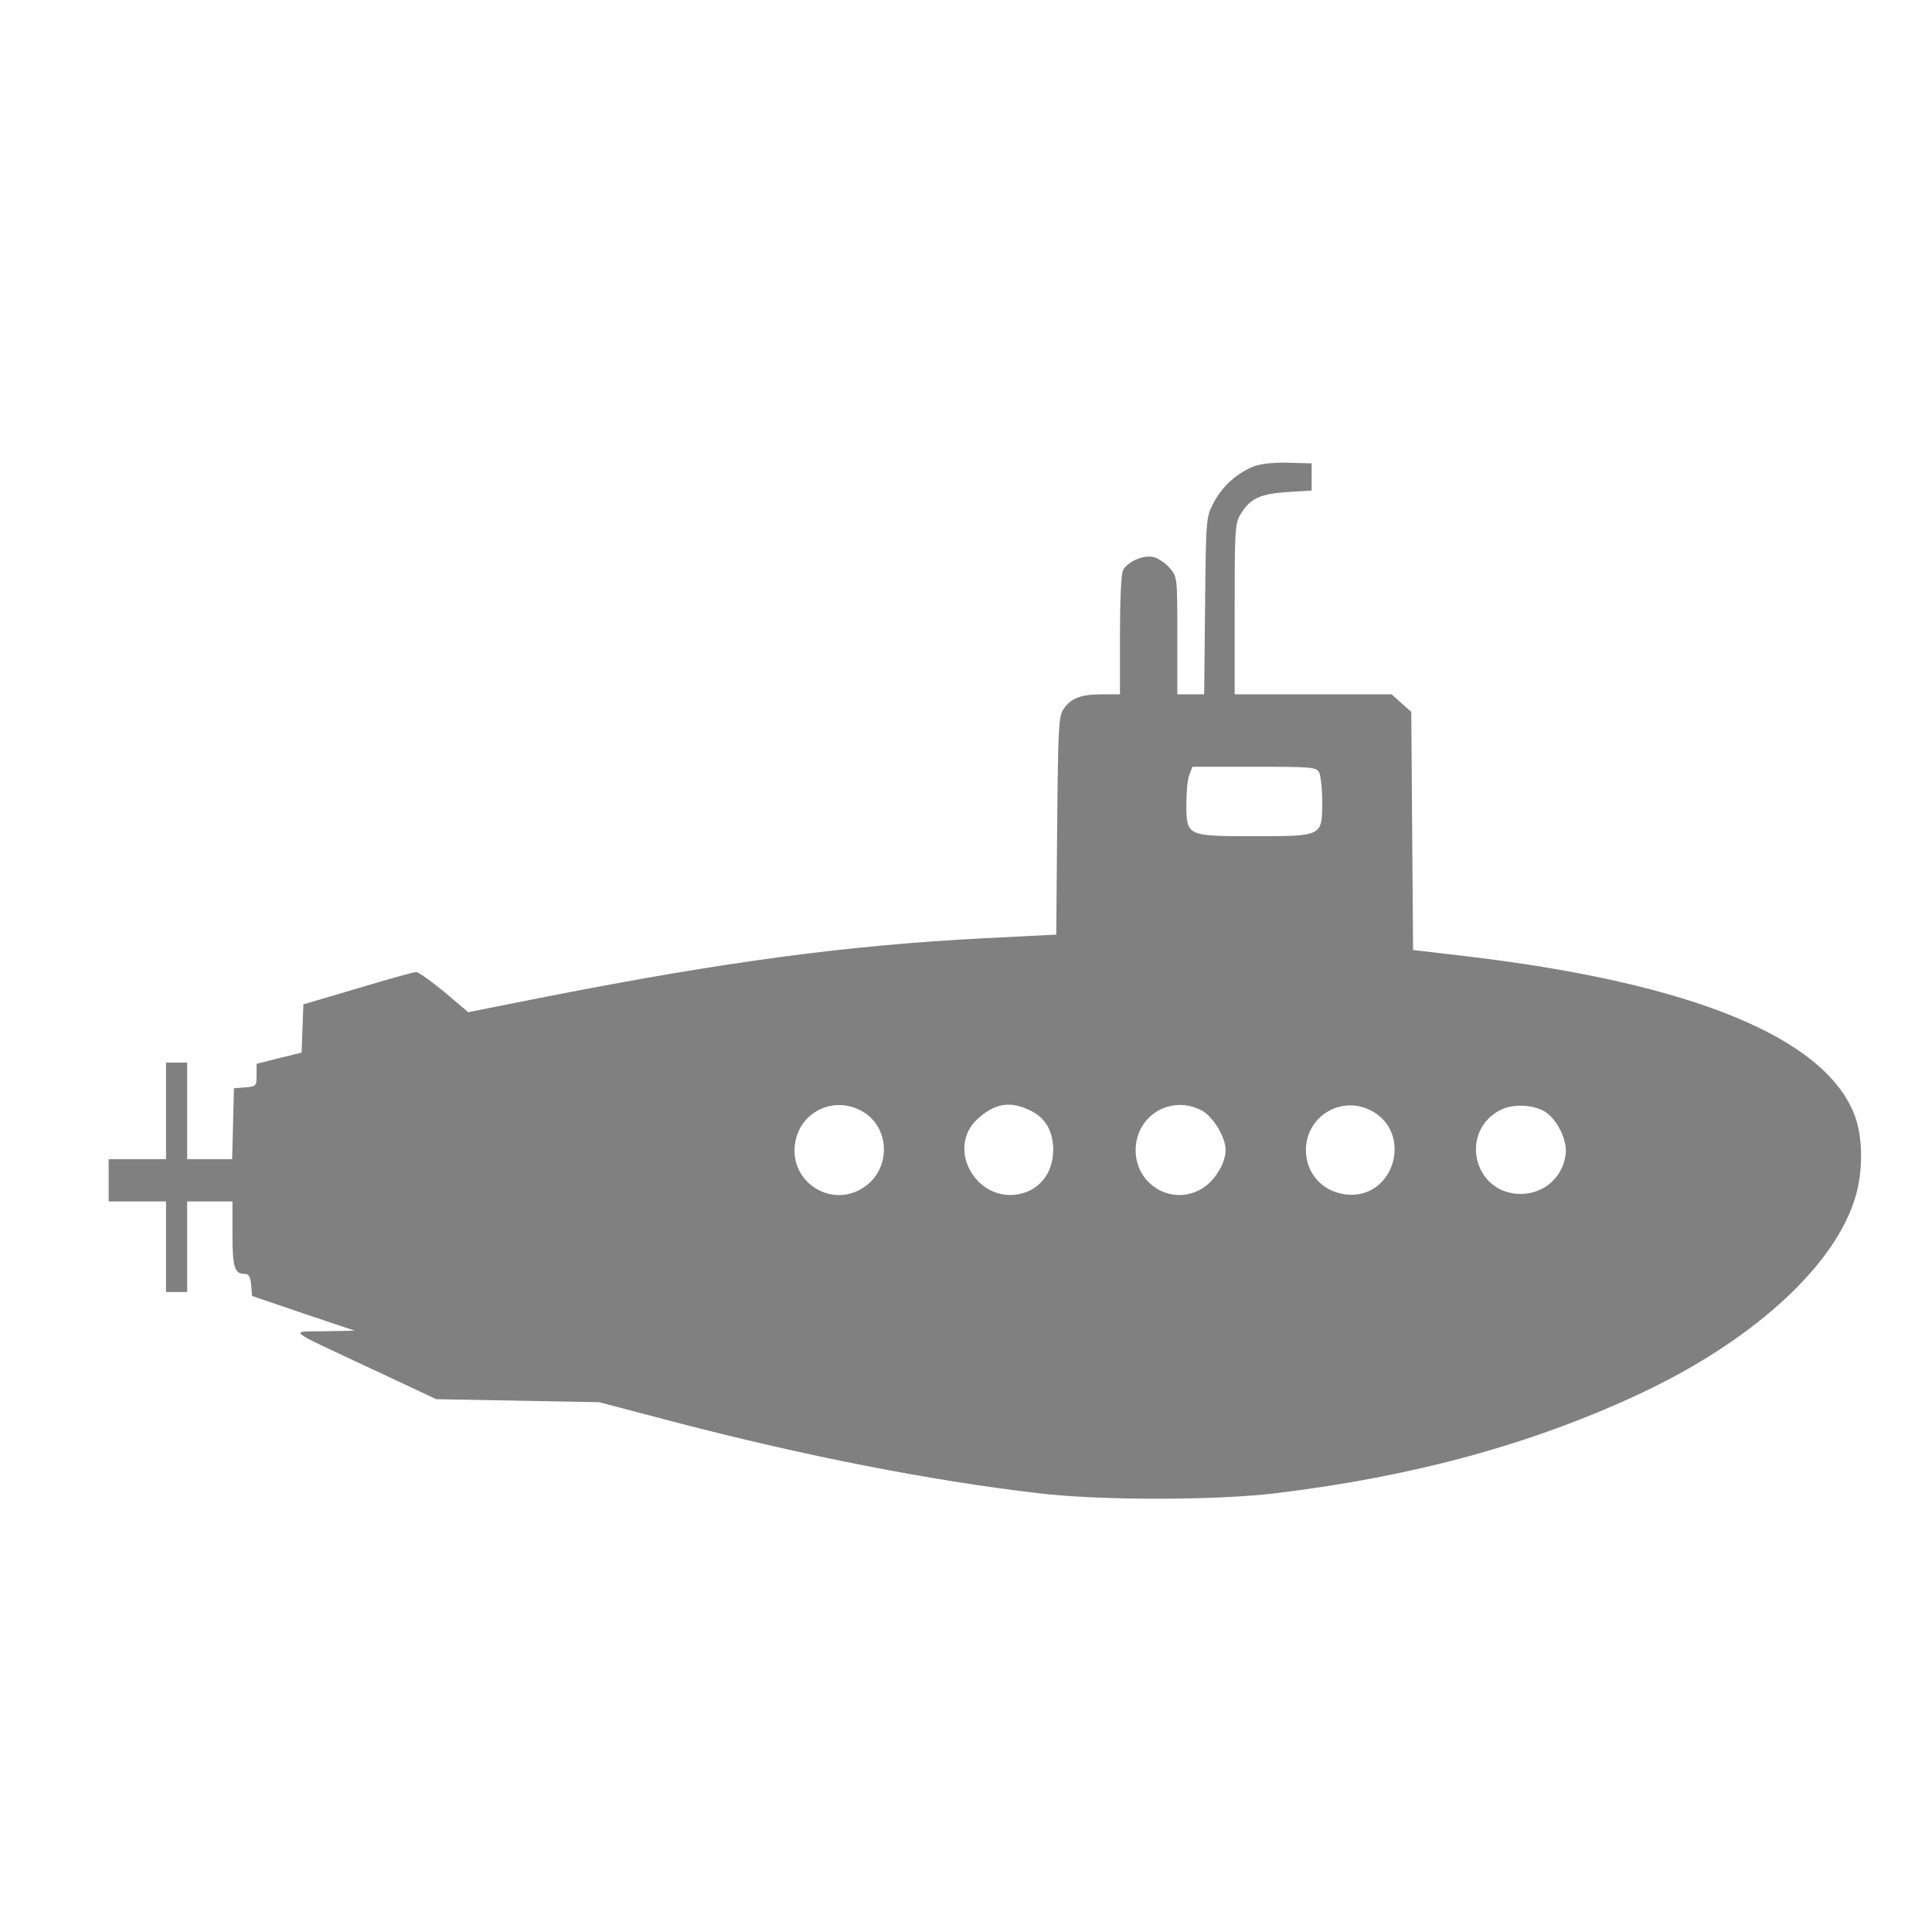 <?xml version="1.0" standalone="no"?>
<!DOCTYPE svg PUBLIC "-//W3C//DTD SVG 20010904//EN"
 "http://www.w3.org/TR/2001/REC-SVG-20010904/DTD/svg10.dtd">
<svg version="1.0" xmlns="http://www.w3.org/2000/svg"
 width="640pt" height="640pt" viewBox="0 0 640 640"
 preserveAspectRatio="xMidYMid meet">

<g transform="translate(0,640) scale(0.1,-0.1)"
fill="#808080" stroke="none">
<path d="M4156 4856 c-56 -21 -107 -66 -136 -122 -25 -48 -25 -51 -28 -341
l-3 -293 -45 0 -44 0 0 194 c0 193 0 195 -25 224 -14 17 -39 33 -55 37 -33 7
-84 -15 -100 -44 -6 -12 -10 -100 -10 -215 l0 -196 -60 0 c-69 0 -103 -13
-127 -49 -16 -23 -18 -62 -21 -387 l-3 -360 -237 -12 c-453 -23 -863 -78
-1449 -193 l-262 -52 -79 67 c-44 36 -86 66 -93 66 -8 0 -95 -24 -194 -54
l-180 -53 -3 -80 -3 -80 -74 -18 -75 -19 0 -37 c0 -36 -1 -38 -37 -41 l-38 -3
-3 -117 -3 -118 -74 0 -75 0 0 160 0 160 -35 0 -35 0 0 -160 0 -160 -95 0 -95
0 0 -70 0 -70 95 0 95 0 0 -150 0 -150 35 0 35 0 0 150 0 150 75 0 75 0 0
-108 c0 -111 7 -132 41 -132 13 0 19 -10 21 -37 l3 -36 170 -58 170 -57 -100
-2 c-119 -1 -132 10 155 -124 l215 -101 270 -5 270 -5 255 -67 c431 -112 839
-192 1195 -234 205 -25 594 -25 795 0 453 55 846 162 1204 330 363 170 631
410 707 634 32 92 32 215 1 292 -101 254 -539 433 -1274 521 l-187 22 -3 395
-3 394 -33 29 -32 29 -260 0 -260 0 0 283 c0 262 1 284 20 314 31 52 65 67
154 73 l81 5 0 45 0 45 -75 2 c-45 2 -91 -3 -114 -11z m214 -1015 c5 -11 10
-54 10 -95 0 -117 2 -116 -225 -116 -225 0 -225 0 -225 109 0 38 4 81 10 95
l10 26 204 0 c193 0 206 -1 216 -19z m-1524 -1117 c106 -50 110 -202 8 -262
-105 -62 -235 23 -221 144 11 104 118 163 213 118z m557 2 c52 -22 79 -59 85
-116 8 -85 -38 -152 -114 -166 -141 -26 -240 152 -137 248 55 51 104 61 166
34z m577 -4 c38 -20 80 -89 80 -131 0 -46 -38 -106 -81 -130 -105 -60 -230 25
-216 147 12 105 122 163 217 114z m560 0 c143 -72 80 -295 -79 -279 -79 8
-135 69 -135 147 0 111 115 182 214 132z m583 -8 c40 -29 71 -98 63 -142 -12
-75 -73 -127 -149 -127 -155 0 -205 206 -67 278 43 22 116 18 153 -9z"/>
</g>
</svg>
